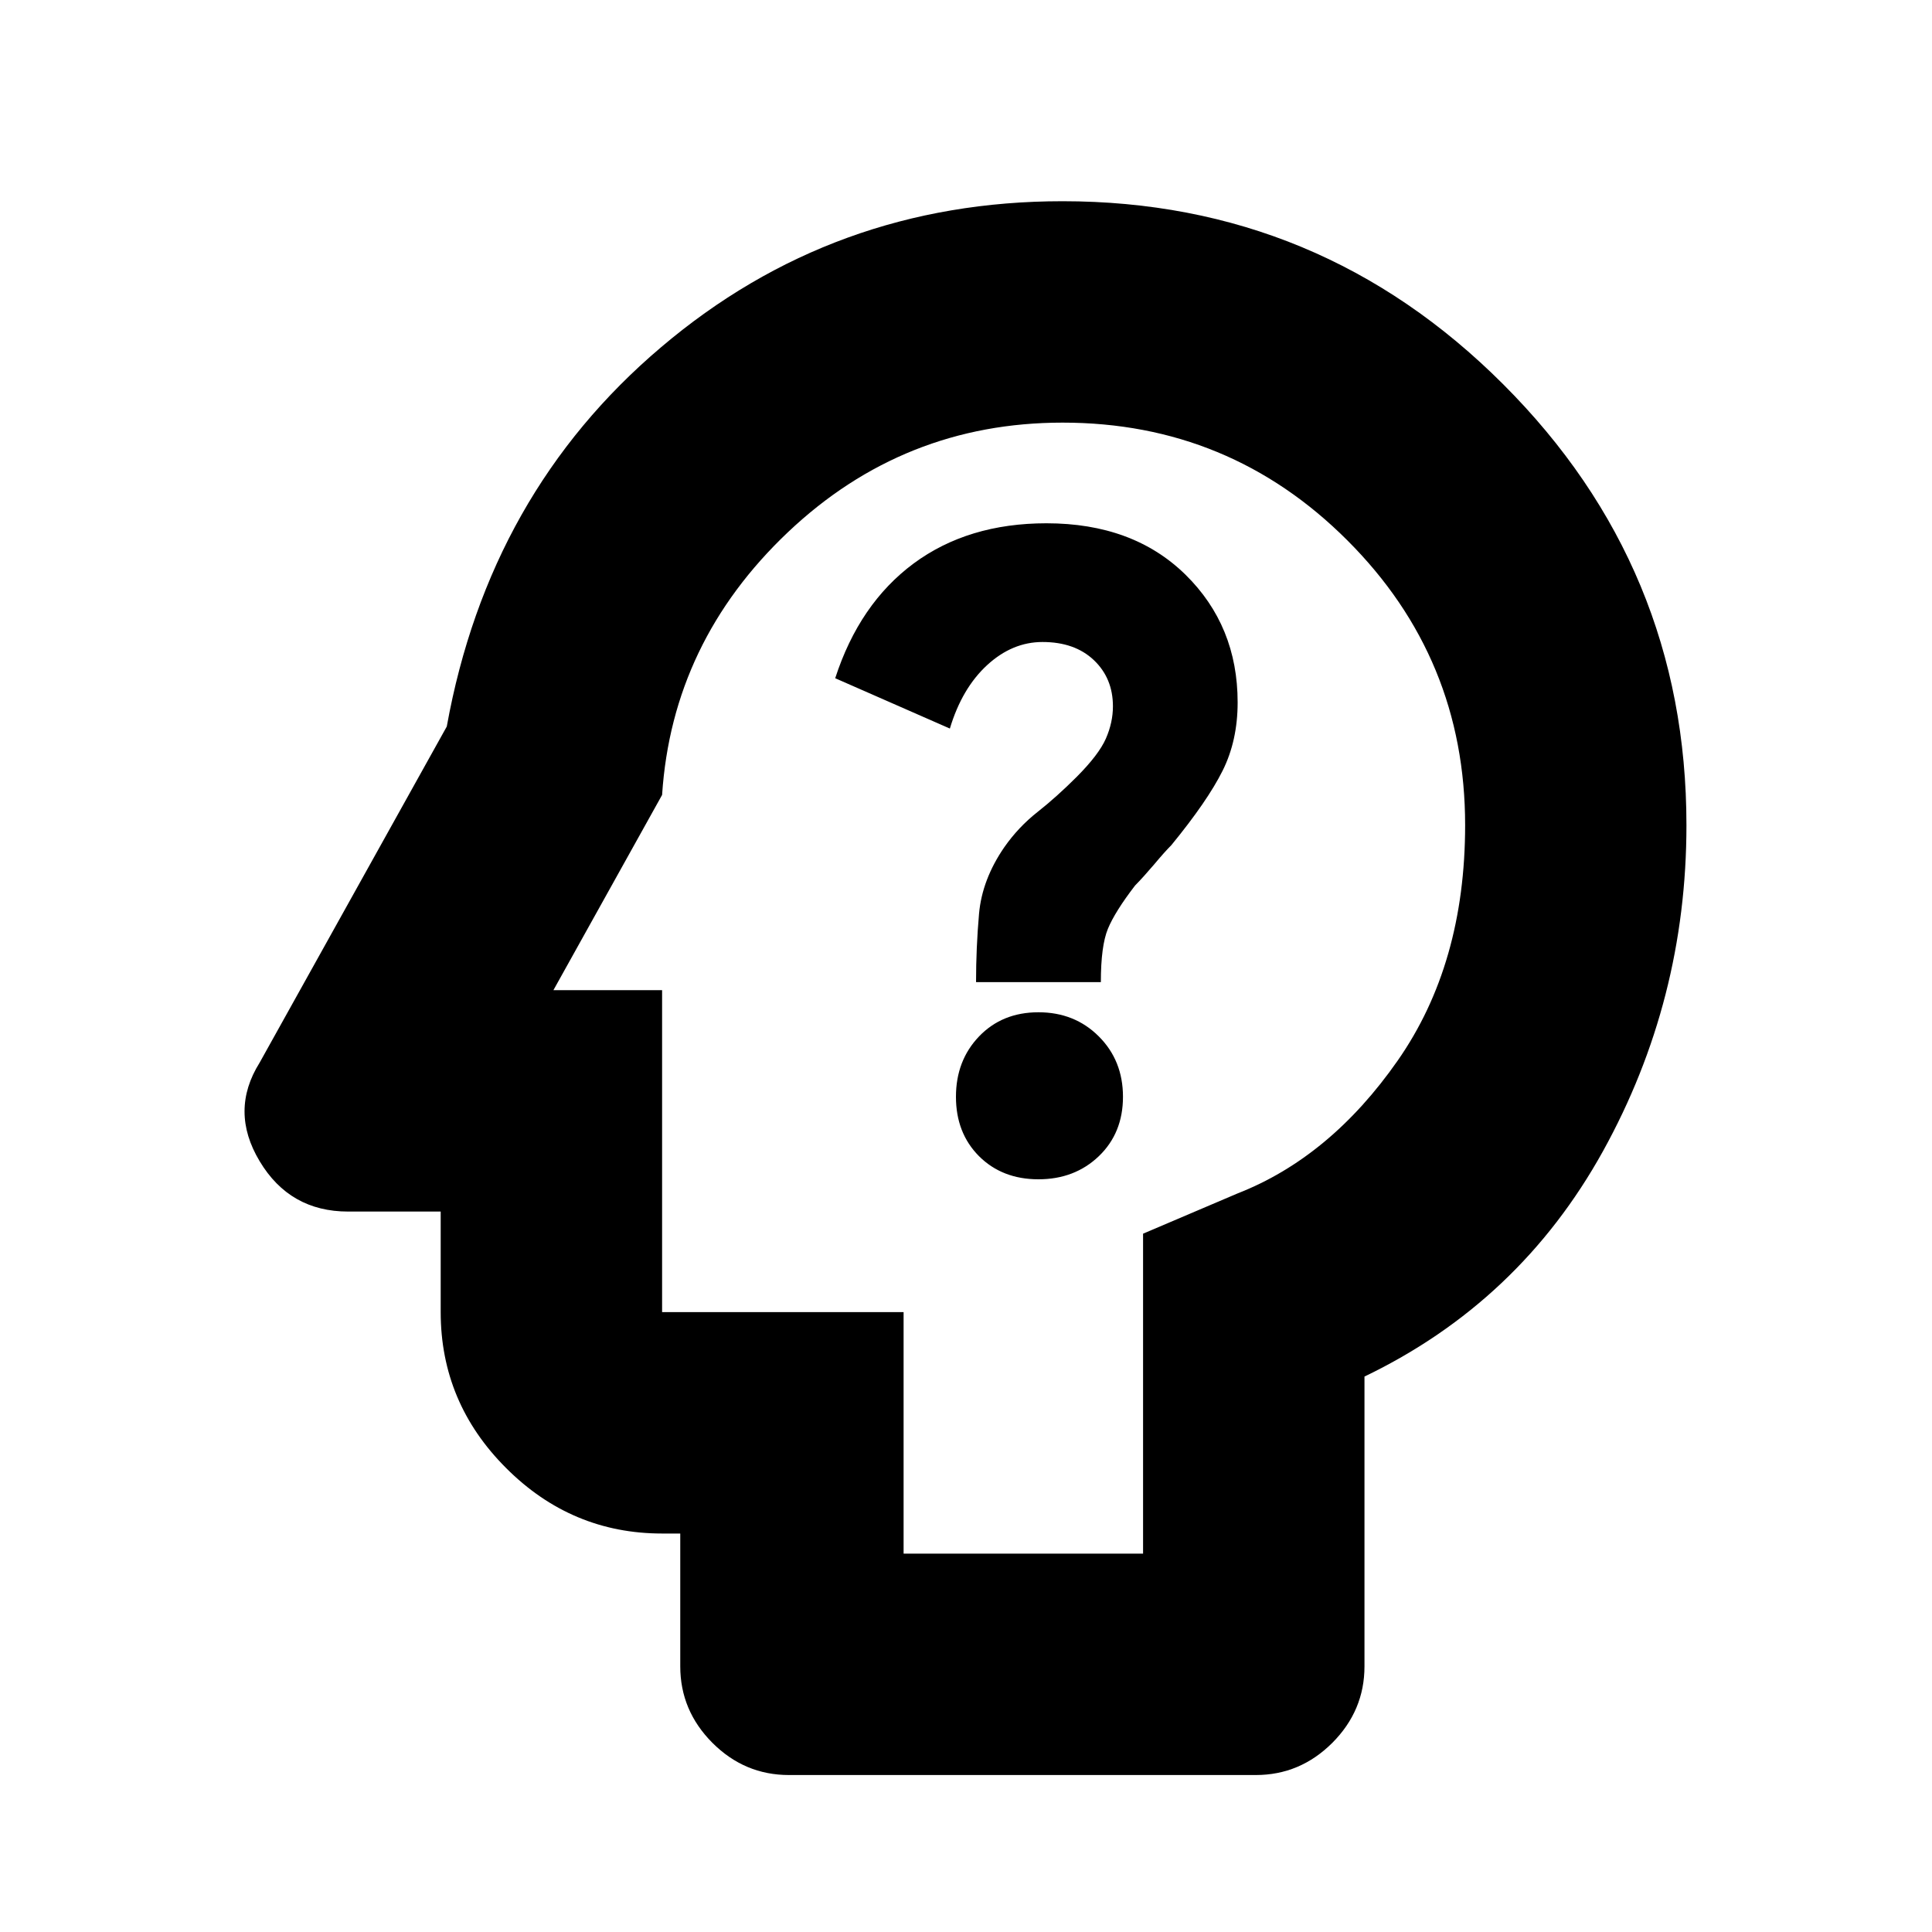 <svg xmlns="http://www.w3.org/2000/svg" height="20" width="20"><path d="M10.75 12.208q.375 0 .625-.239.25-.24.25-.615t-.25-.625q-.25-.25-.625-.25t-.615.25q-.239.25-.239.625t.239.615q.24.239.615.239Zm-.646-2.041h1.292q0-.375.073-.552.073-.177.281-.448.083-.084.198-.219.114-.136.177-.198.375-.458.531-.771.156-.312.156-.708 0-.792-.541-1.323-.542-.531-1.438-.531-.812 0-1.375.416-.562.417-.812 1.188l1.187.521q.125-.417.386-.657.26-.239.573-.239.333 0 .531.187.198.188.198.479 0 .167-.073.334-.073.166-.302.396-.208.208-.406.364-.198.156-.344.365-.229.333-.261.687-.031.354-.031.709Zm-1.937 8.208q-.459 0-.792-.333-.333-.334-.333-.792v-1.375h-.188q-.937 0-1.614-.677-.678-.677-.678-1.615v-1.041h-.958q-.604 0-.916-.521-.313-.521 0-1.021l1.937-3.479q.437-2.417 2.219-3.927Q8.625 2.083 11 2.083q2.667 0 4.562 1.896 1.896 1.896 1.896 4.563 0 1.812-.864 3.375-.865 1.562-2.469 2.333v3q0 .458-.333.792-.334.333-.792.333Zm1.187-2.292h2.479v-3.312l.979-.417q.959-.375 1.657-1.375.698-1 .698-2.437 0-1.73-1.219-2.948Q12.729 4.375 11 4.375q-1.646 0-2.844 1.135-1.198 1.136-1.302 2.719L5.729 10.25h1.125v3.333h2.5Zm1.084-5.854Z"/></svg>